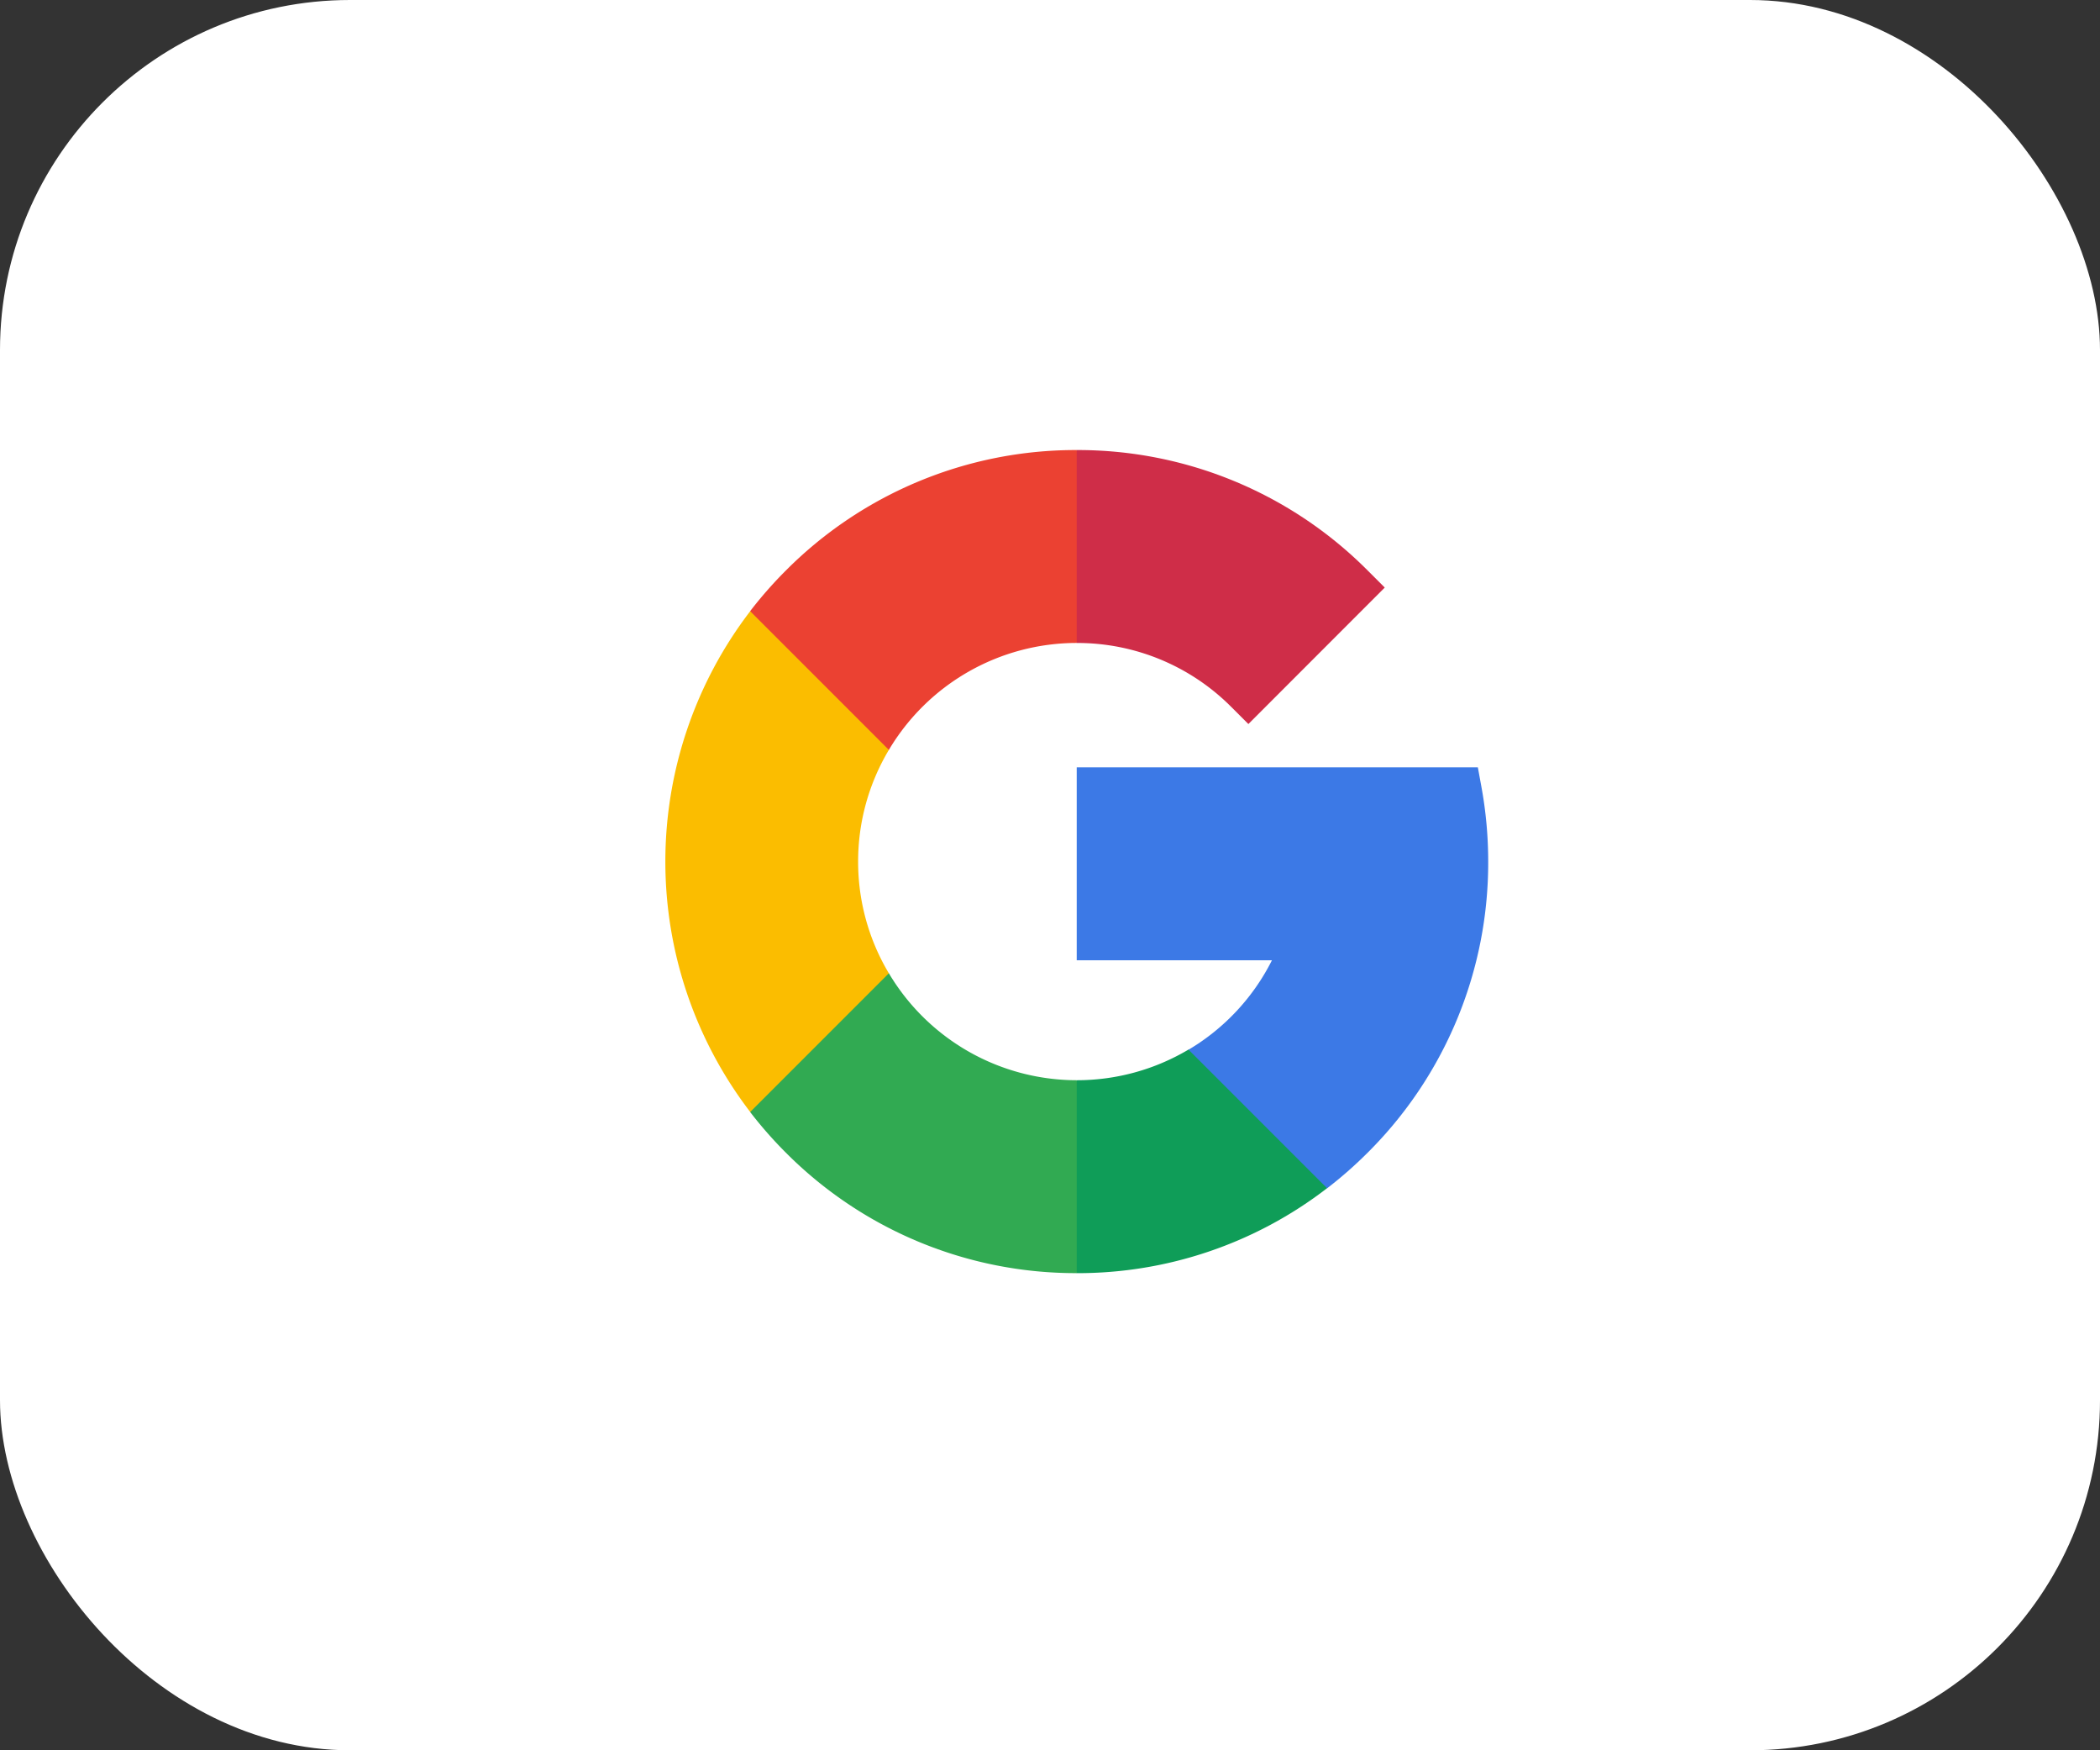 <svg xmlns="http://www.w3.org/2000/svg" width="84" height="70" viewBox="0 0 84 70">
  <rect x="0" y="0" width="84" height="70" fill="#333333" stroke="none"/>
  <g id="Group_12230" data-name="Group 12230" transform="translate(0.456 0)">
    <rect id="Rectangle_138" data-name="Rectangle 138" width="84" height="70" rx="14" transform="translate(-0.456 0)" fill="#fff"/>
    <g id="brands-and-logotypes" transform="translate(26.154 17.999)">
      <path id="Path_1269" data-name="Path 1269" d="M7.715,110.231a8.69,8.69,0,0,1,1.23-4.467v-5.549H3.4a16.468,16.468,0,0,0,0,20.032H8.945V114.7A8.69,8.69,0,0,1,7.715,110.231Z" transform="translate(0 -93.772)" fill="#fbbd00"/>
      <path id="Path_1270" data-name="Path 1270" d="M199.858,374.185,196,378.043l3.858,3.858a16.334,16.334,0,0,0,10.016-3.4v-5.543H204.33A8.742,8.742,0,0,1,199.858,374.185Z" transform="translate(-183.398 -348.982)" fill="#0f9d58"/>
      <path id="Path_1271" data-name="Path 1271" d="M58.372,325.477l-5.549,5.549a16.719,16.719,0,0,0,1.425,1.622,16.352,16.352,0,0,0,11.638,4.821v-7.715A8.748,8.748,0,0,1,58.372,325.477Z" transform="translate(-49.427 -304.551)" fill="#31aa52"/>
      <path id="Path_1272" data-name="Path 1272" d="M272.459,201.1a16.609,16.609,0,0,0-.269-2.982l-.145-.791H256v7.715h7.809a8.7,8.7,0,0,1-3.336,3.577l5.543,5.543a16.715,16.715,0,0,0,1.622-1.425A16.352,16.352,0,0,0,272.459,201.1Z" transform="translate(-239.541 -184.637)" fill="#3c79e6"/>
      <path id="Path_1273" data-name="Path 1273" d="M206.041,10.276l.682.682L212.178,5.5l-.682-.682A16.352,16.352,0,0,0,199.858,0L196,3.858l3.858,3.858A8.687,8.687,0,0,1,206.041,10.276Z" transform="translate(-183.398 0)" fill="#cf2d48"/>
      <path id="Path_1274" data-name="Path 1274" d="M65.885,7.715V0A16.352,16.352,0,0,0,54.247,4.821a16.707,16.707,0,0,0-1.425,1.622l5.549,5.549a8.748,8.748,0,0,1,7.514-4.277Z" transform="translate(-49.426 0)" fill="#eb4132"/>
    </g>
  </g>
</svg>
